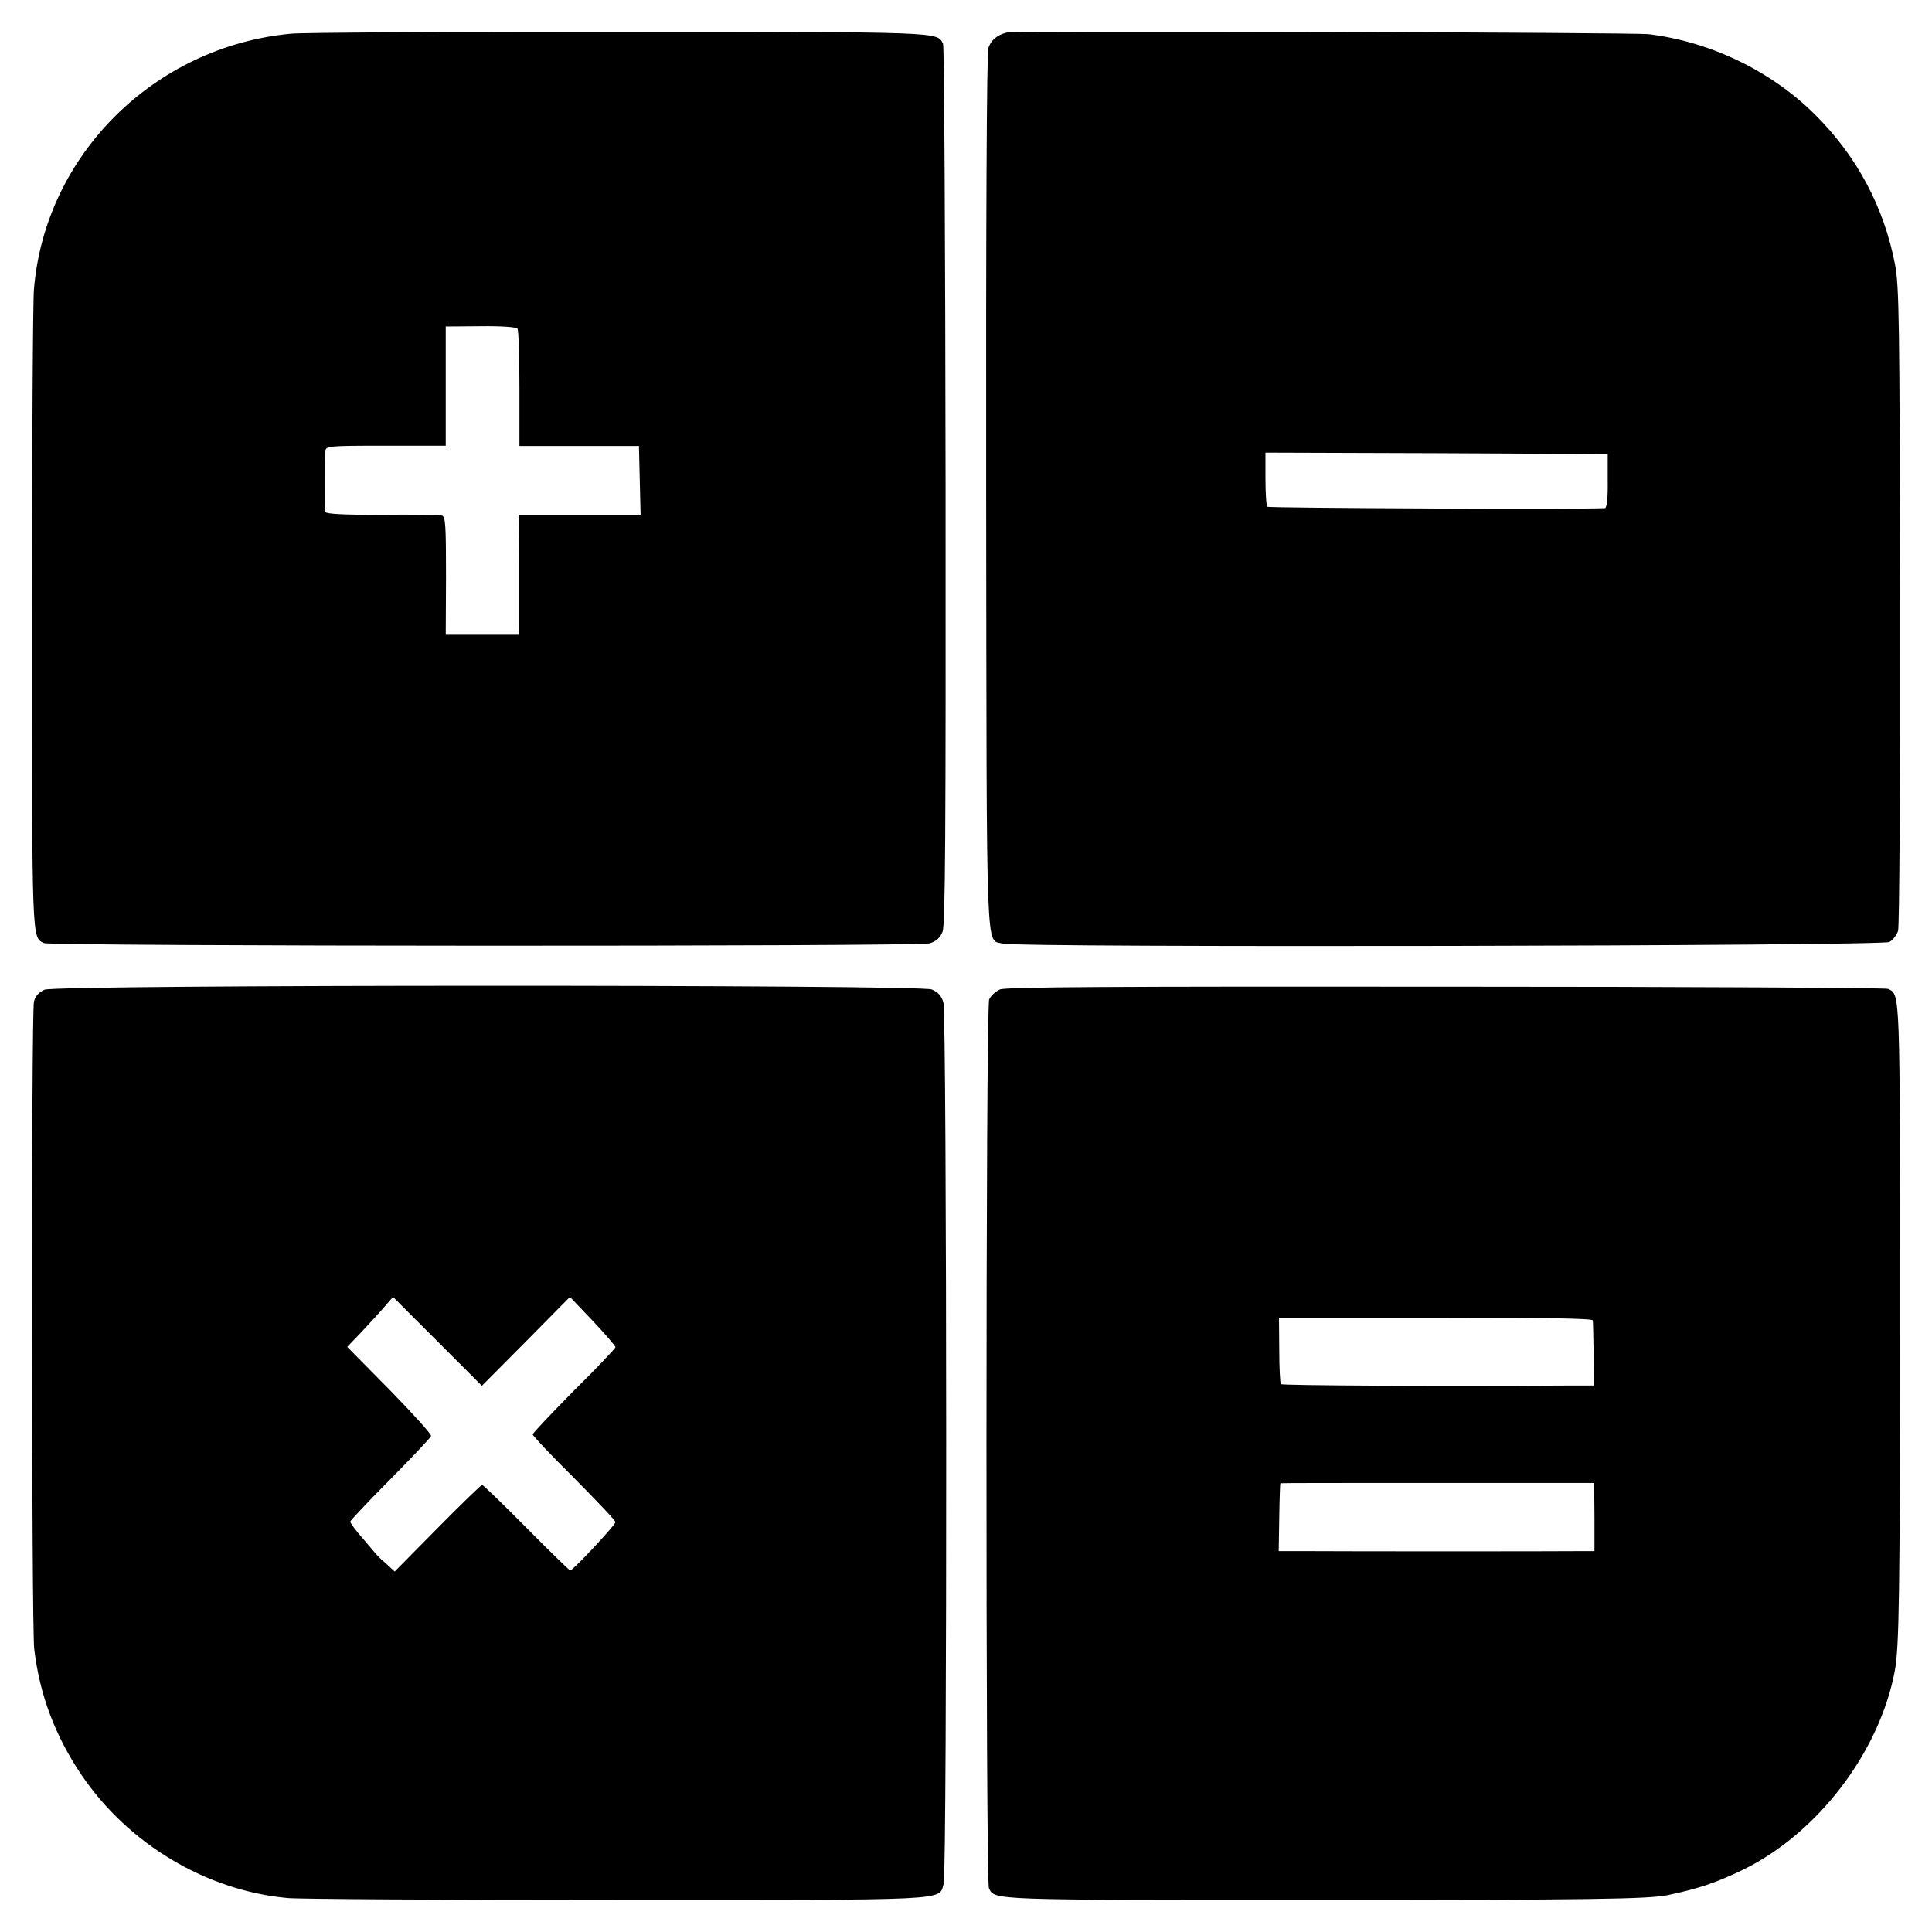 <svg version="1" xmlns="http://www.w3.org/2000/svg" width="933.333" height="933.333" viewBox="0 0 700 700"><path d="M105.5 12.2c-49.6 4.6-89.2 44-93.2 92.6-.4 4.2-.7 58-.7 119.4 0 117.6-.1 115.4 4.3 117.5 2.6 1.2 317 1.3 320.9.1 2.4-.7 3.8-2 4.7-4.2 1-2.5 1.2-35.1 1.1-161.6-.1-87.2-.5-159.2-.9-160.1-2.1-4.4.1-4.3-117.5-4.4-61.4 0-114.8.3-118.7.7zm82 106.9c.4.5.7 10.3.7 21.7v20.8h43.3l.3 12.5.3 12.4H188l.1 18.5v21.7l-.1 3.3h-26.5l.1-21.4c0-18.6-.2-21.5-1.5-21.8-.9-.3-10.7-.4-21.8-.3-13.5.1-20.3-.3-20.4-1-.1-1.4-.1-19.6 0-22 .1-1.9.8-2 21.8-2h21.8v-43.2l12.7-.1c7.3-.1 13 .3 13.3.9zM364.7 11.8c-3.5.9-5.7 2.8-6.6 5.6-.6 1.9-.9 65.1-.8 161.7.2 172.9-.2 160.9 6 162.8 5.1 1.5 318.6.9 321.3-.6 1.2-.7 2.6-2.5 3.1-4 .5-1.6.8-53.4.7-117.8-.1-103.2-.3-115.9-1.8-123.7-4-20.8-13.8-39.2-29-54.3-15.9-15.8-37.7-26.3-60.1-29.1-5.7-.7-230.1-1.3-232.8-.6zm217.8 162.4c.1 6.1-.3 9.8-1 9.9-7.5.5-121.7 0-122.3-.5-.4-.4-.7-5-.7-10.2V164l62 .2 62 .3v9.7zM16.1 358.6c-2 .9-3.3 2.3-3.8 4.3-1 3.9-.9 226.3.1 234.6 2 16.7 7.6 31.5 17.2 45.7 16.9 24.9 45.1 41.8 74.6 44.5 4 .4 57.8.7 119.5.7 122.5 0 116.3.3 118.2-5.8 1.3-4.4 1.2-315.1-.1-319.4-.7-2.4-2-3.8-4.2-4.7-4.6-1.8-317.1-1.8-321.5.1zM190.6 486l15.9-16.1 8.3 8.7c4.5 4.8 8.2 9.1 8.2 9.5 0 .4-6.7 7.5-15 15.7-8.2 8.3-15 15.5-15 15.9 0 .5 6.7 7.6 15 15.8 8.2 8.3 15 15.4 15 16-.1 1.1-15.4 17.5-16.4 17.5-.3 0-7.5-7-15.9-15.5S175 538 174.7 538c-.4 0-7.7 7.1-16.2 15.7L143 569.4l-2.7-2.5c-1.5-1.3-3-2.7-3.3-3-.3-.3-2.7-3.1-5.3-6.2-2.7-3-4.8-5.9-4.8-6.4.1-.4 6.6-7.4 14.6-15.4 7.9-8 14.5-15 14.7-15.6.2-.6-6.6-8.1-15-16.7L125.8 488l5-5.2c2.7-2.9 6.5-7 8.3-9.1l3.3-3.8 16.1 16.1 16.1 16.1 16-16.1zM362.3 358.5c-1.6.7-3.3 2.3-3.9 3.6-1.3 2.8-1.3 319.3-.1 322 2.1 4.4-.2 4.3 118 4.3 100.5 0 121.2-.3 128.2-1.8 11.2-2.4 17.1-4.4 26.5-8.9 27.3-13.1 49.9-42.6 55.5-72.2 1.6-8.8 1.9-26.4 1.9-129.2 0-118.1.1-115.9-4.3-118-.9-.4-73-.8-160.3-.8-121.2-.1-159.3.1-161.5 1zm214.8 119.9c.1.6.2 6.2.3 12.3l.1 11.3h-8c-49.2.3-104.9 0-105.4-.5-.3-.4-.6-5.9-.6-12.4l-.1-11.7h56.8c39.2 0 56.8.3 56.9 1zm.6 71.2V562h-5.6c-8.2.1-84.8.1-97.7 0h-11.1l.2-12.3c.1-6.7.3-12.2.4-12.3 0-.1 25.7-.1 56.9-.1h56.8l.1 12.3z"/></svg>